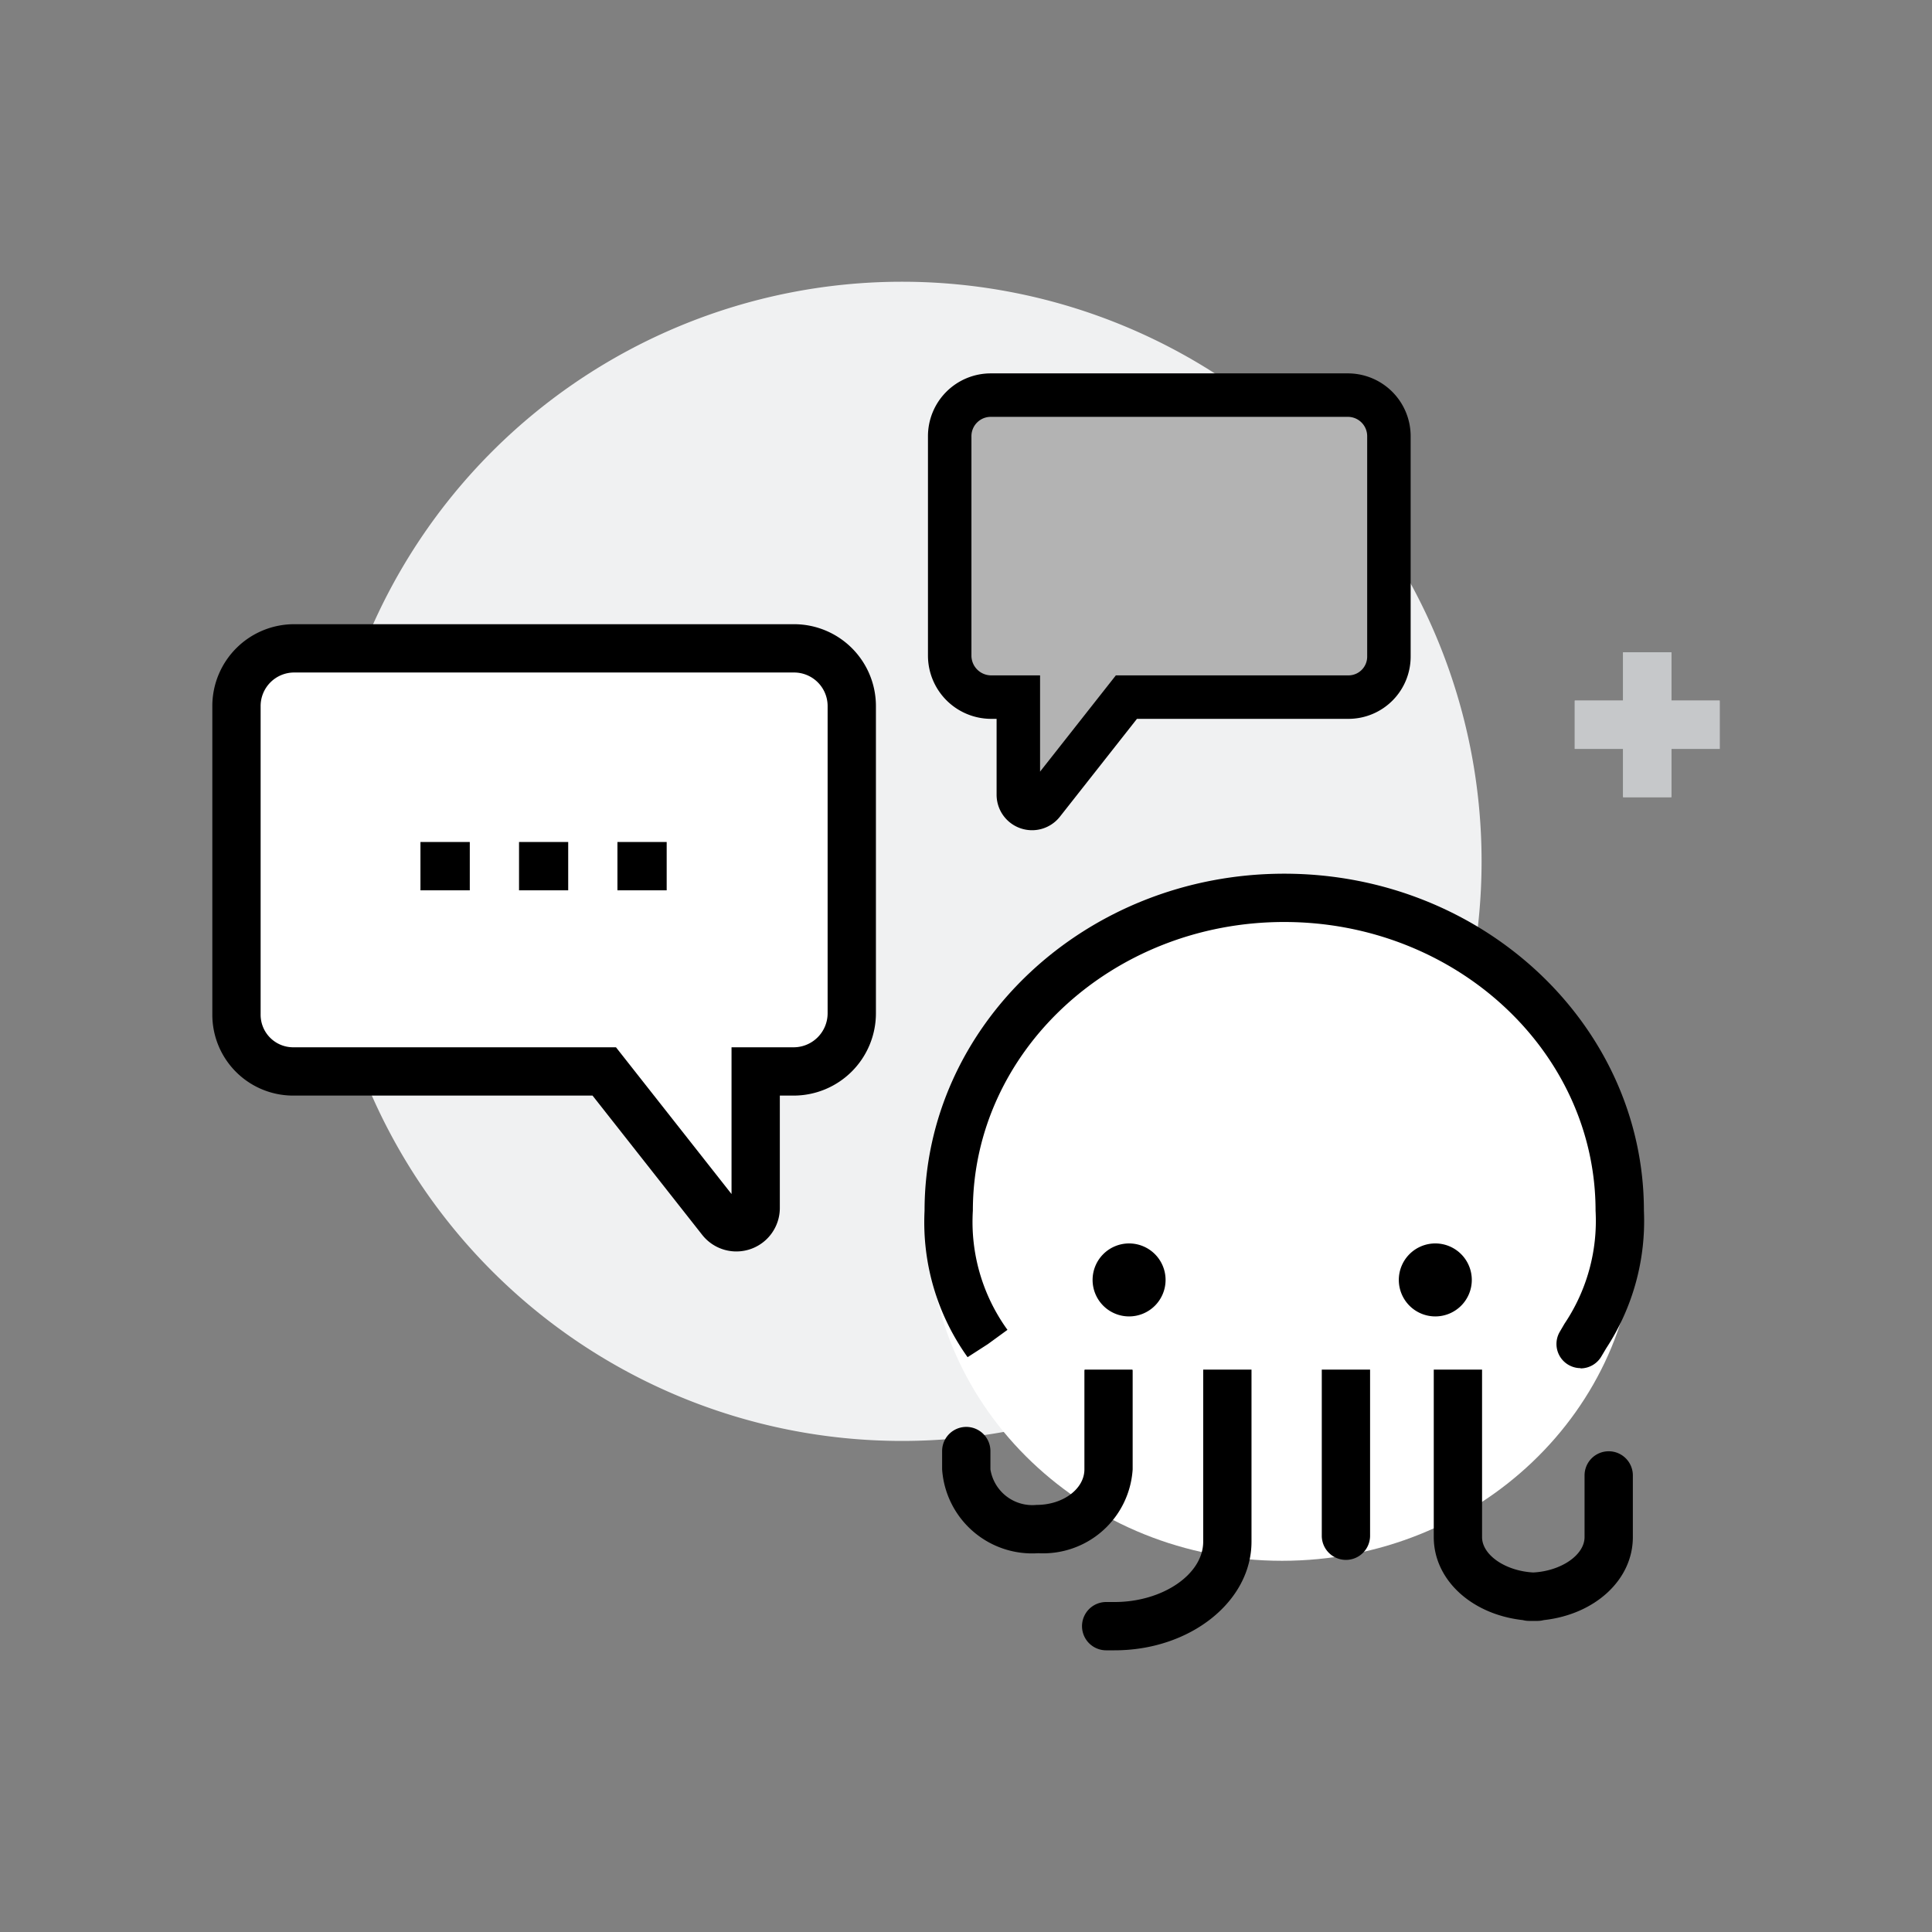 <svg xmlns="http://www.w3.org/2000/svg" width="80" height="80"><rect width="100%" height="100%" fill="#808080" stroke="none"/><g style="clip-path:url(#xjk29f2sza)" transform="translate(8.792 11.666)"><path d="M52.557 24a24 24 0 1 1-24-24 24 24 0 0 1 24 24" style="fill:#f0f1f2"/><path d="M1 17.57v12.781A2.348 2.348 0 0 0 3.348 32.7H16.23l4.847 6.157a.8.8 0 0 0 1.422-.492V32.7h1.579a2.409 2.409 0 0 0 2.4-2.4V17.57a2.39 2.39 0 0 0-2.389-2.389h-20.7A2.389 2.389 0 0 0 1 17.57" style="fill:#fff"/><path d="M1 17.57v12.781A2.348 2.348 0 0 0 3.348 32.7h12.881l4.848 6.157a.8.8 0 0 0 1.422-.492V32.7h1.579a2.409 2.409 0 0 0 2.4-2.4V17.57a2.39 2.39 0 0 0-2.389-2.389h-20.7A2.389 2.389 0 0 0 1 17.57zm17.814 6.63h-2.039m-2.039 0H12.7m-2.039 0H8.618" style="stroke-width:2px;stroke-miterlimit:10;stroke:#000;fill:none"/><path d="M48.72 6.4v9.122a1.676 1.676 0 0 1-1.676 1.678H37.85l-3.46 4.394a.568.568 0 0 1-1.015-.351V17.2h-1.127a1.72 1.72 0 0 1-1.715-1.715V6.4a1.7 1.7 0 0 1 1.7-1.705h14.782A1.7 1.7 0 0 1 48.72 6.4" style="fill:#b3b3b3"/><path d="M48.72 6.4v9.122a1.676 1.676 0 0 1-1.676 1.678H37.85l-3.46 4.394a.568.568 0 0 1-1.015-.351V17.2h-1.127a1.72 1.72 0 0 1-1.715-1.715V6.4a1.7 1.7 0 0 1 1.7-1.705h14.782A1.7 1.7 0 0 1 48.72 6.4z" style="stroke-width:1.8px;stroke-miterlimit:10;stroke:#000;fill:none"/><path transform="translate(59.416 15.344)" style="stroke:#c6c8ca;stroke-width:2px;stroke-miterlimit:10;fill:none" d="M0 0v6"/><path transform="translate(56.416 18.344)" style="stroke:#c6c8ca;stroke-width:2px;stroke-miterlimit:10;fill:none" d="M0 0h6"/><path transform="translate(59.416 15.344)" style="stroke:#c6c8ca;stroke-width:2px;stroke-miterlimit:10;fill:none" d="M0 0v6"/><path transform="translate(56.416 18.344)" style="stroke:#c6c8ca;stroke-width:2px;stroke-miterlimit:10;fill:none" d="M0 0h6"/></g><g style="clip-path:url(#xjk29f2sza)" transform="translate(8.792 11.666)"><path d="M58.956 38.994c0 7.715-6.563 13.969-14.66 13.969s-14.659-6.254-14.659-13.969S36.2 25.025 44.3 25.025s14.66 6.254 14.66 13.969" style="fill:#fff"/><path d="M50.577 45.047v6.934c0 1.78 1.578 3.206 3.691 3.438a1.018 1.018 0 0 0 .255.033h.352a1.018 1.018 0 0 0 .255-.033c2.113-.232 3.691-1.658 3.691-3.438v-2.553a1 1 0 0 0-2 0v2.553c0 .746-.973 1.405-2.122 1.466-1.149-.061-2.122-.72-2.122-1.466v-6.934zm-14.466.043v4.088c0 .8-.874 1.471-1.982 1.471a1.758 1.758 0 0 1-1.91-1.471v-.759a1 1 0 0 0-2 0v.759a3.737 3.737 0 0 0 3.981 3.471 3.714 3.714 0 0 0 3.909-3.471V45.09c0-.016-.008-.028-.009-.044h-1.98c0 .016-.009.028-.009.044m4.919 7.08c0 1.354-1.68 2.5-3.669 2.5h-.349a1 1 0 0 0 0 2h.349c3.126 0 5.669-2.018 5.669-4.5v-7.124h-2zm4.91-.244a1 1 0 0 0 2 0v-6.88h-2zm-6.468-10.593a1.511 1.511 0 1 1-1.511-1.511 1.511 1.511 0 0 1 1.511 1.511m12.68 0a1.511 1.511 0 1 1-1.511-1.511 1.511 1.511 0 0 1 1.511 1.511"/><path d="M56.655 44.986a1 1 0 0 1-.863-1.5l.2-.342a7.628 7.628 0 0 0 1.285-4.675c0-6.592-5.784-11.957-12.894-11.957s-12.891 5.361-12.891 11.953a7.624 7.624 0 0 0 1.433 4.935l-.81.59-.841.542a9.592 9.592 0 0 1-1.782-6.063c0-7.7 6.682-13.957 14.893-13.957s14.894 6.261 14.894 13.957a9.624 9.624 0 0 1-1.565 5.7l-.194.327a1 1 0 0 1-.865.5"/></g></svg>

